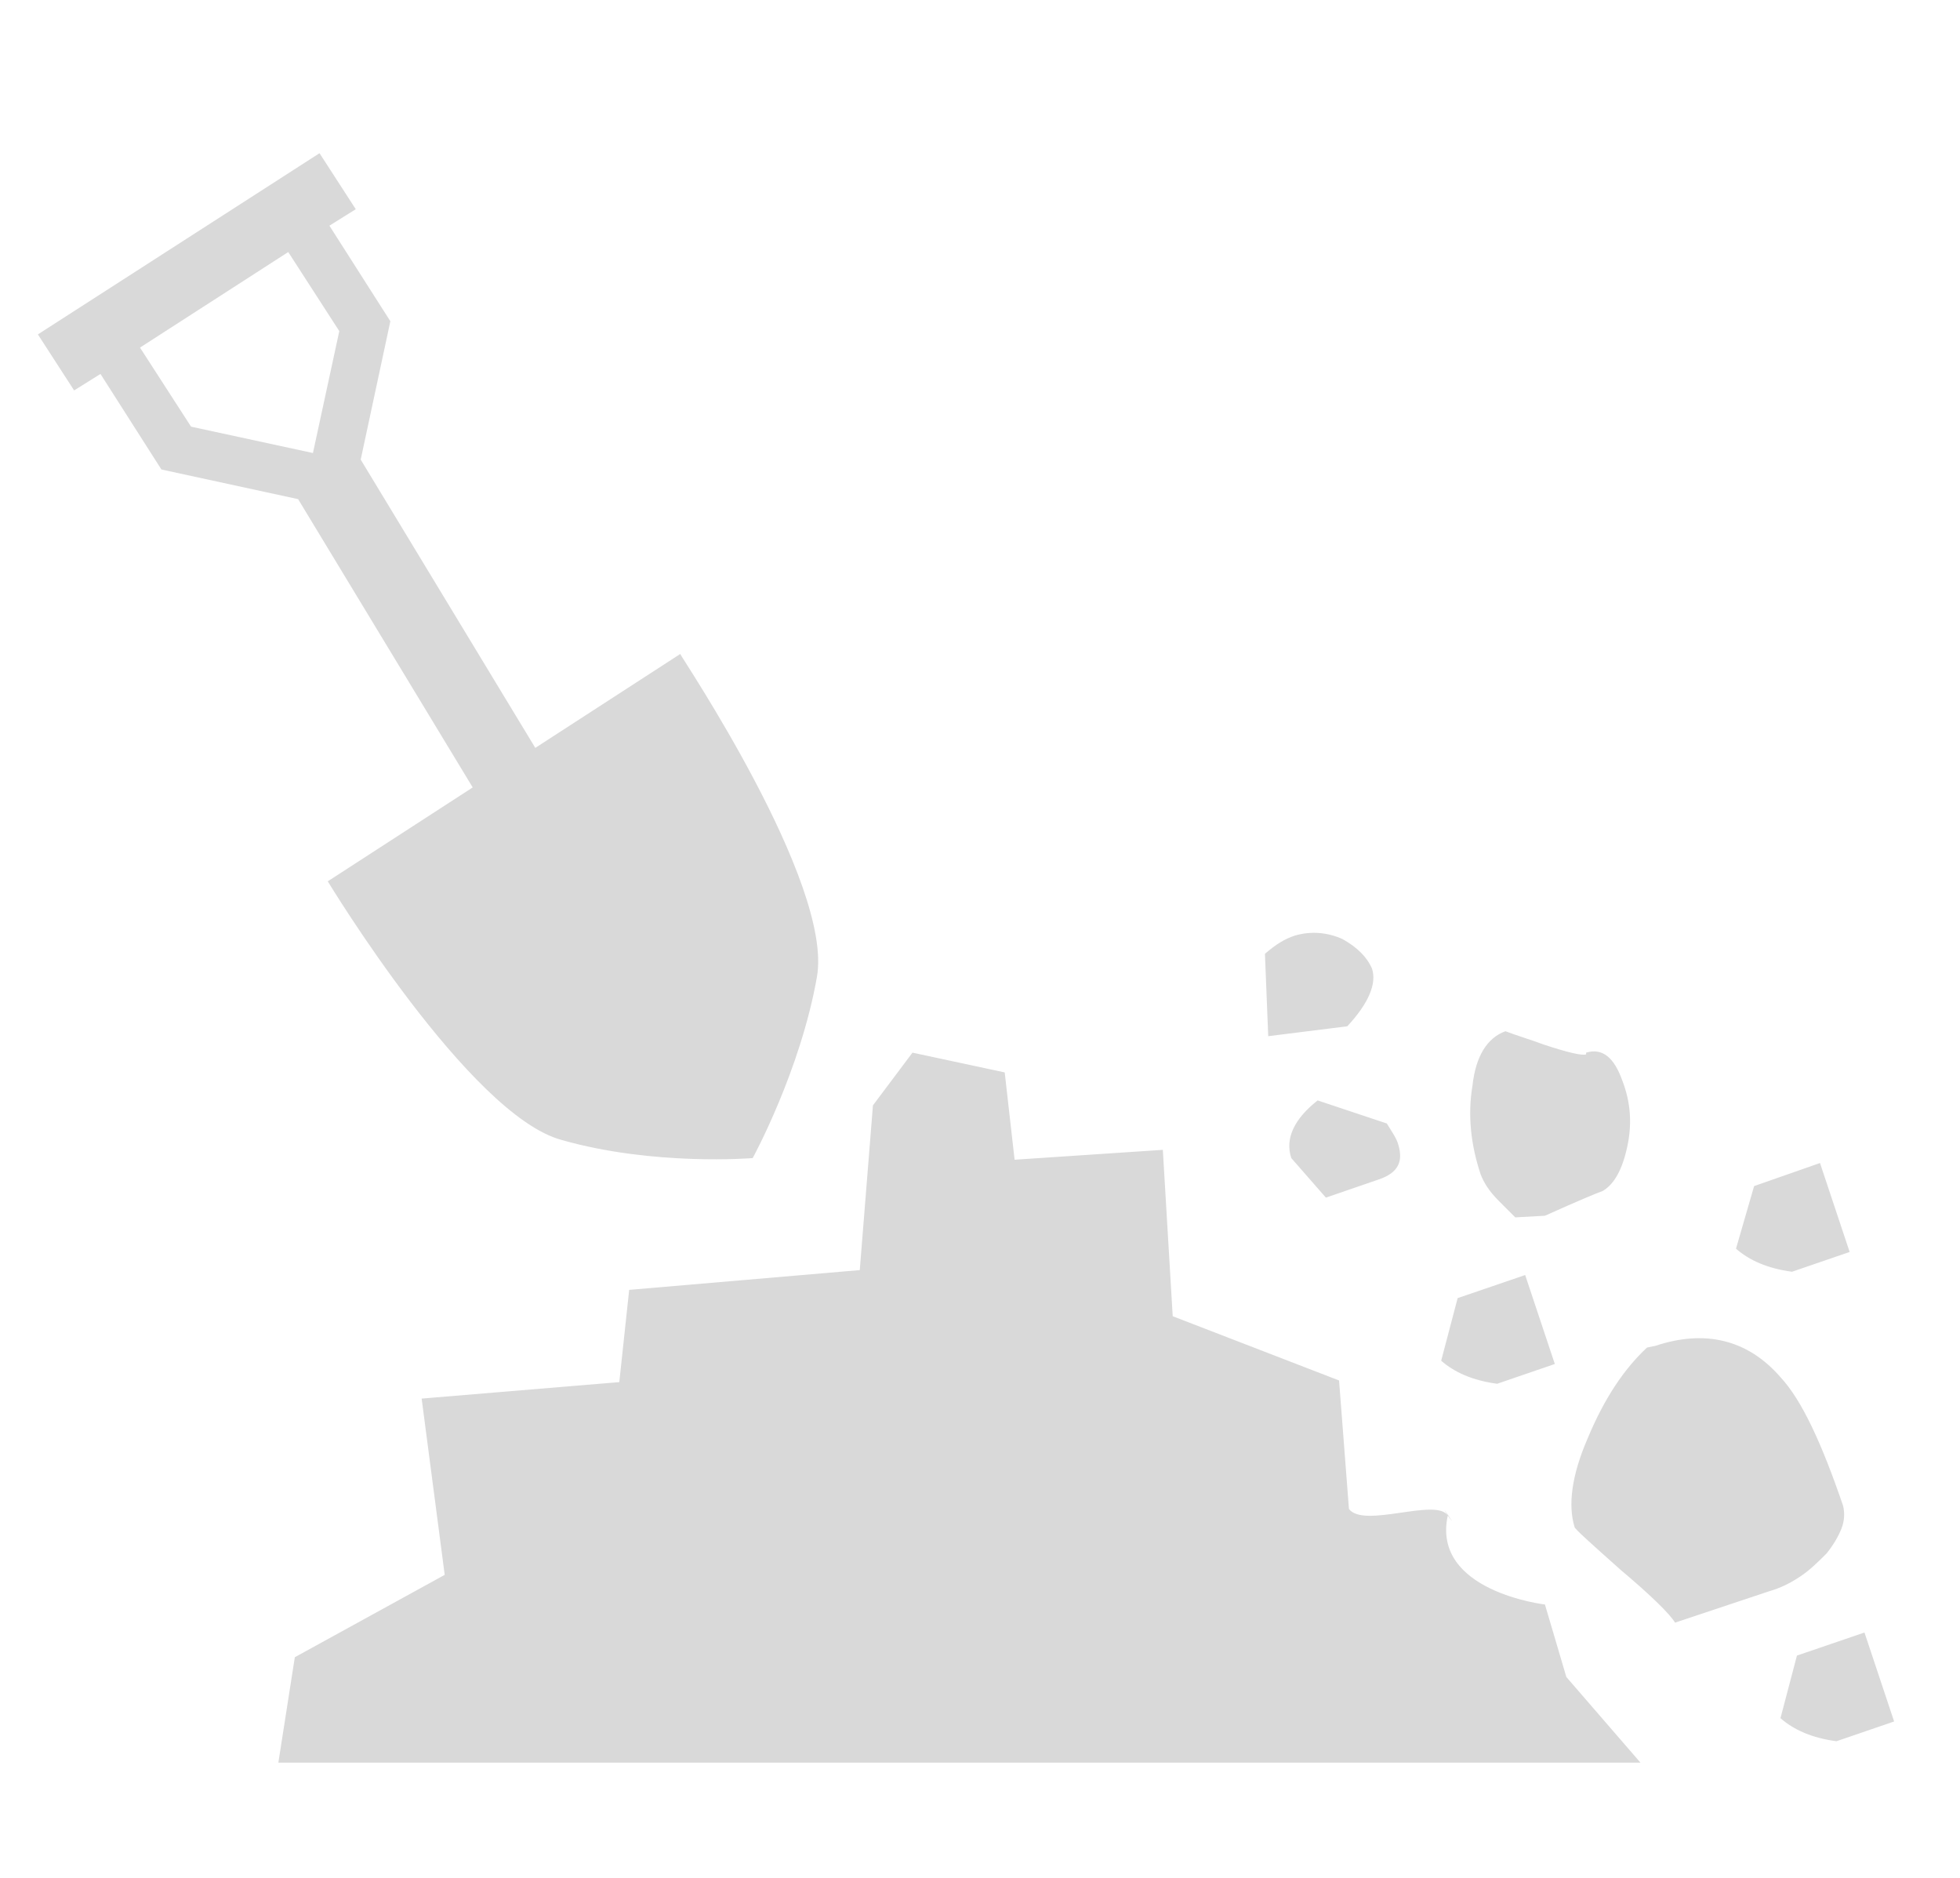<?xml version="1.0" encoding="utf-8"?>
<!-- Generator: Adobe Illustrator 21.1.0, SVG Export Plug-In . SVG Version: 6.00 Build 0)  -->
<svg version="1.1" id="图层_1" xmlns="http://www.w3.org/2000/svg" xmlns:xlink="http://www.w3.org/1999/xlink" x="0px" y="0px"
	 viewBox="0 0 119 114" style="enable-background:new 0 0 119 114;" xml:space="preserve">
<style type="text/css">
	.st0{opacity:0.2;fill:#2E3642;}
	.st1{fill:#FFFFFF;}
	.st2{fill:#F5F5F5;}
	.st3{fill:#FFFFFF;stroke:#DBE6EC;stroke-miterlimit:10;}
	.st4{fill:#3FA9F5;}
	.st5{fill:#417BB6;}
	.st6{fill:none;stroke:#FFFFFF;stroke-width:1.2;stroke-miterlimit:10;}
	.st7{fill:none;stroke:#DBE6EC;stroke-miterlimit:10;}
	.st8{fill:#2E3642;}
	.st9{fill:#BFCEE1;}
	.st10{fill:#F5F8FB;}
	.st11{fill:none;stroke:#BCCEE3;stroke-miterlimit:10;}
	.st12{fill:none;stroke:#DDE6EB;stroke-miterlimit:10;}
	.st13{fill:#43BD9E;}
	.st14{fill:#69747B;}
	.st15{fill:#7460EF;}
	.st16{fill:none;stroke:#999999;stroke-miterlimit:10;}
	.st17{fill:none;stroke:#999999;stroke-miterlimit:10;stroke-dasharray:4,4;}
	.st18{fill:#031228;}
	.st19{fill:none;stroke:#031228;stroke-miterlimit:10;}
	.st20{fill:none;stroke:#417BB6;stroke-miterlimit:10;stroke-dasharray:6;}
	.st21{fill:none;stroke:#43BD9E;stroke-miterlimit:10;stroke-dasharray:6;}
	.st22{fill:none;stroke:#43BD9E;stroke-width:2;stroke-miterlimit:10;}
	.st23{fill:#FFC83F;}
	.st24{fill:none;stroke:#417BB6;stroke-width:2;stroke-miterlimit:10;}
	.st25{fill:none;stroke:#417BB6;stroke-miterlimit:10;}
	.st26{opacity:0.2;fill:#D7EBF9;}
	.st27{fill:none;stroke:#BFCEE1;stroke-miterlimit:10;}
	.st28{fill:#F4E25B;}
	.st29{fill:#D7EBF9;}
	.st30{fill:#E86861;}
	.st31{fill:#5DC591;}
	.st32{fill:none;stroke:#BFCEE1;stroke-width:2;stroke-miterlimit:10;}
	.st33{opacity:0.2;}
	.st34{fill:none;stroke:#69747B;stroke-miterlimit:10;}
	.st35{fill:none;stroke:#2E3642;stroke-miterlimit:10;}
	.st36{fill:#222830;}
	.st37{fill:none;stroke:#FF0000;stroke-miterlimit:10;}
	.st38{fill:#FF0000;}
	.st39{fill:#F5F5F5;stroke:#E6E6E6;stroke-miterlimit:10;}
	.st40{fill:#75C7E5;}
	.st41{fill:#F1F0F1;}
	.st42{fill:#277CBA;}
	.st43{fill:none;stroke:#43BD9E;stroke-miterlimit:10;}
	.st44{fill:#C2C2C2;}
	.st45{fill:#919191;}
	.st46{fill:#5A5A5A;}
	.st47{fill:#505B5D;}
	.st48{fill:#DBE6F1;}
	.st49{fill:none;stroke:#DAE6EB;stroke-miterlimit:10;}
	.st50{fill:#FFFFFF;stroke:#BFCEE1;stroke-miterlimit:10;}
	.st51{fill:#49A9EE;}
	.st52{opacity:0.3;fill:#F7931E;}
	.st53{fill:#F7931E;}
	.st54{fill:#999999;}
	.st55{fill:#BFBFBF;}
	.st56{fill:#3DB8C1;}
	.st57{fill:#FFBF00;}
	.st58{fill:#A2C24C;}
	.st59{fill:#F46E65;}
	.st60{fill:none;stroke:#999999;stroke-miterlimit:10;stroke-dasharray:3.985,3.985;}
	.st61{fill:#0E77CA;}
	.st62{fill:none;stroke:#108EE9;stroke-miterlimit:10;stroke-dasharray:6;}
	.st63{fill:none;stroke:#A2C24C;stroke-miterlimit:10;}
	.st64{fill:none;stroke:#A2C24C;stroke-miterlimit:10;stroke-dasharray:6;}
	.st65{fill:none;stroke:#108EE9;stroke-miterlimit:10;}
	.st66{opacity:0.8;}
	.st67{fill:#00A2AE;}
	.st68{fill:#108EE9;}
	.st69{fill:#29ABE2;}
	.st70{opacity:0.8;fill:#2E3642;}
	.st71{fill:#41D6C3;}
	.st72{fill:#779615;}
	.st73{fill:#D34040;}
	.st74{fill:#E09A00;}
	.st75{fill:#3B444F;}
	.st76{fill:none;stroke:#00B4A0;stroke-width:0.8;stroke-miterlimit:10;}
	.st77{fill:#BCBFC3;}
	.st78{fill:none;stroke:#E9E9E9;stroke-miterlimit:10;}
	.st79{fill:none;stroke:#E9E9E9;stroke-miterlimit:10;stroke-dasharray:3.985,3.985;}
	.st80{fill:none;stroke:#3DB8C1;stroke-miterlimit:10;}
	.st81{fill:none;stroke:#3DB8C1;stroke-miterlimit:10;stroke-dasharray:6;}
	.st82{fill:none;stroke:#49A9EE;stroke-miterlimit:10;}
	.st83{fill:#7EC2F3;}
	.st84{fill:#0C60AA;}
	.st85{fill:none;stroke:#E9E9E9;stroke-miterlimit:10;stroke-dasharray:3.99,3.99;}
	.st86{fill:#BED2E6;}
	.st87{fill:#18989B;}
	.st88{opacity:0;}
	.st89{fill:none;stroke:#D9D9D9;stroke-width:0.8;stroke-miterlimit:10;}
	.st90{fill:#222222;}
	.st91{fill:#404040;}
	.st92{fill:none;stroke:#5A5A5A;stroke-miterlimit:10;}
	.st93{opacity:0.5;fill:#49A9EE;}
	.st94{opacity:0.8;fill:#D2EAFB;}
	.st95{fill:none;stroke:#0C60AA;stroke-miterlimit:10;}
	.st96{opacity:0.3;fill:#FFFFFF;}
	.st97{fill:#D9D9D9;}
</style>
<g>
	<path class="st97" d="M95.1,101.8l4.5,5.2l-82.7,0l1-6.4l9.1-5l-1.4-10.7l12-1l0.6-5.6l14-1.2l0.8-10l2.4-3.2l5.6,1.2l0.6,5.3
		l9-0.6l0.6,10.1l10.1,3.9l0.6,7.8c0.9,1.2,5.3-0.7,6,0.4c0.8,1.1-0.7-1.1,0,0c-1,4.6,5.9,5.4,5.9,5.4L95.1,101.8z M84.2,68.2
		l-4.2-1.4c-1.4,1.1-2,2.3-1.6,3.5l2.1,2.4l3.2-1.1c1.2-0.4,1.5-1.1,1.2-2.1C84.8,69.1,84.5,68.7,84.2,68.2z M81.5,57
		c-0.9-0.4-1.9-0.5-2.9-0.2c-0.6,0.2-1.1,0.5-1.8,1.1l0.2,5l4.8-0.6c1.3-1.4,1.8-2.6,1.5-3.5C83,58.1,82.4,57.5,81.5,57z M96.3,63.9
		l0,0.1c-0.2,0.1-1.1-0.1-2.6-0.6c-0.8-0.3-1.5-0.5-2.3-0.8c-1.1,0.4-1.8,1.5-2,3.3c-0.3,1.8-0.1,3.6,0.5,5.4c0.2,0.5,0.5,1,1.1,1.6
		l1,1l1.8-0.1c2-0.9,3.2-1.4,3.5-1.5c0.7-0.4,1.2-1.3,1.5-2.7c0.3-1.4,0.2-2.7-0.3-4C98,64.2,97.3,63.6,96.3,63.9z M88.5,78.8
		l-1,3.8c0.8,0.7,1.9,1.2,3.4,1.4l3.5-1.2l-1.8-5.4L88.5,78.8z M106.5,72l-1.1,3.8c0.8,0.7,1.9,1.2,3.4,1.4l3.5-1.2l-1.8-5.4
		L106.5,72z M109.1,100.5l-1,3.8c0.8,0.7,1.9,1.2,3.4,1.4l3.5-1.2l-1.8-5.4L109.1,100.5z M108.1,83.6c-2-2.3-4.6-2.9-7.6-1.9
		l-0.5,0.1c-1.4,1.3-2.6,3.1-3.6,5.5c-1,2.3-1.2,4.1-0.8,5.4c0,0.1,1,1,2.8,2.6c1.9,1.6,3,2.7,3.3,3.2l5.7-1.9
		c0.7-0.2,1.3-0.5,1.9-0.9c0.6-0.4,1.1-0.9,1.6-1.4c0.4-0.5,0.7-1,0.9-1.5c0.2-0.5,0.2-1,0.1-1.4C110.6,87.6,109.4,85,108.1,83.6z
		 M49.6,59.3c-1,5.7-3.9,11-3.9,11s-6,0.5-11.6-1.1c-5.6-1.5-14.2-15.7-14.2-15.7l8.8-5.7L18.1,30.3l-8.3-1.8l-3.7-5.8l-1.6,1
		l-2.2-3.4l17.1-11l2.2,3.4l-1.6,1l3.7,5.8l-1.8,8.4l10.6,17.5l8.8-5.7C41.3,39.8,50.6,53.6,49.6,59.3z M11.6,25.9l7.4,1.6l1.6-7.4
		l-3.1-4.8l-9,5.8L11.6,25.9z"/>
</g>
</svg>
